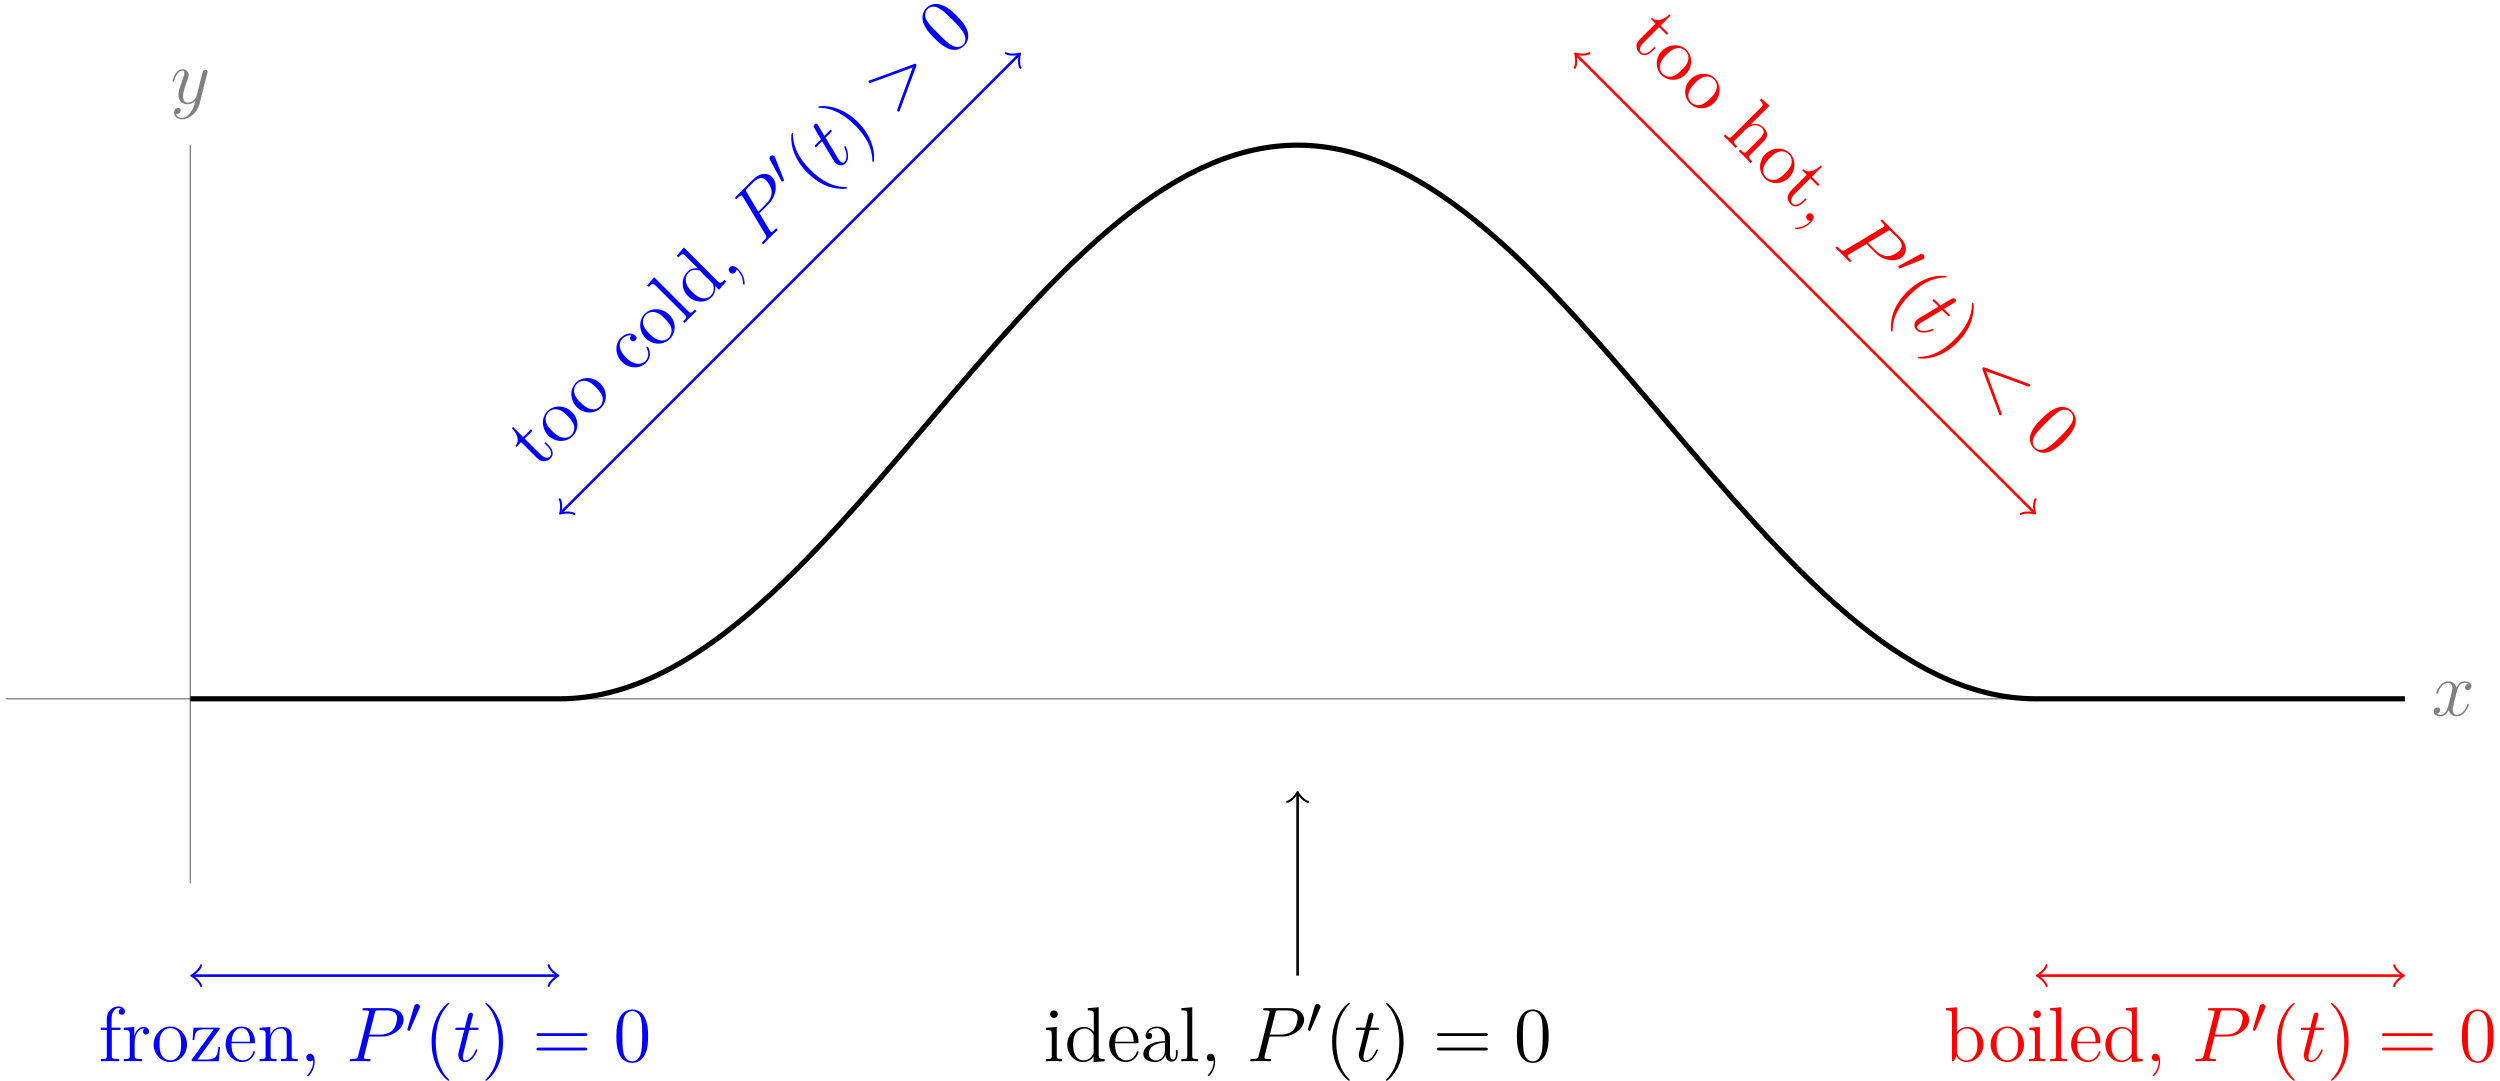 <?xml version="1.0" encoding="UTF-8"?>
<svg xmlns="http://www.w3.org/2000/svg" xmlns:xlink="http://www.w3.org/1999/xlink" width="384pt" height="166pt" viewBox="0 0 384 166" version="1.1">
<defs>
<g>
<symbol overflow="visible" id="glyph0-0">
<path style="stroke:none;" d=""/>
</symbol>
<symbol overflow="visible" id="glyph0-1">
<path style="stroke:none;" d="M 5.672 -4.875 C 5.281 -4.812 5.141 -4.516 5.141 -4.297 C 5.141 -4 5.359 -3.906 5.531 -3.906 C 5.891 -3.906 6.141 -4.219 6.141 -4.547 C 6.141 -5.047 5.562 -5.266 5.062 -5.266 C 4.344 -5.266 3.938 -4.547 3.828 -4.328 C 3.547 -5.219 2.812 -5.266 2.594 -5.266 C 1.375 -5.266 0.734 -3.703 0.734 -3.438 C 0.734 -3.391 0.781 -3.328 0.859 -3.328 C 0.953 -3.328 0.984 -3.406 1 -3.453 C 1.406 -4.781 2.219 -5.031 2.562 -5.031 C 3.094 -5.031 3.203 -4.531 3.203 -4.25 C 3.203 -3.984 3.125 -3.703 2.984 -3.125 L 2.578 -1.5 C 2.406 -0.781 2.062 -0.125 1.422 -0.125 C 1.359 -0.125 1.062 -0.125 0.812 -0.281 C 1.25 -0.359 1.344 -0.719 1.344 -0.859 C 1.344 -1.094 1.156 -1.25 0.938 -1.25 C 0.641 -1.25 0.328 -0.984 0.328 -0.609 C 0.328 -0.109 0.891 0.125 1.406 0.125 C 1.984 0.125 2.391 -0.328 2.641 -0.828 C 2.828 -0.125 3.438 0.125 3.875 0.125 C 5.094 0.125 5.734 -1.453 5.734 -1.703 C 5.734 -1.766 5.688 -1.812 5.625 -1.812 C 5.516 -1.812 5.5 -1.75 5.469 -1.656 C 5.141 -0.609 4.453 -0.125 3.906 -0.125 C 3.484 -0.125 3.266 -0.438 3.266 -0.922 C 3.266 -1.188 3.312 -1.375 3.5 -2.156 L 3.922 -3.797 C 4.094 -4.5 4.5 -5.031 5.062 -5.031 C 5.078 -5.031 5.422 -5.031 5.672 -4.875 Z M 5.672 -4.875 "/>
</symbol>
<symbol overflow="visible" id="glyph0-2">
<path style="stroke:none;" d="M 3.141 1.344 C 2.828 1.797 2.359 2.203 1.766 2.203 C 1.625 2.203 1.047 2.172 0.875 1.625 C 0.906 1.641 0.969 1.641 0.984 1.641 C 1.344 1.641 1.594 1.328 1.594 1.047 C 1.594 0.781 1.359 0.688 1.188 0.688 C 0.984 0.688 0.578 0.828 0.578 1.406 C 0.578 2.016 1.094 2.438 1.766 2.438 C 2.969 2.438 4.172 1.344 4.5 0.016 L 5.672 -4.656 C 5.688 -4.703 5.719 -4.781 5.719 -4.859 C 5.719 -5.031 5.562 -5.156 5.391 -5.156 C 5.281 -5.156 5.031 -5.109 4.938 -4.75 L 4.047 -1.234 C 4 -1.016 4 -0.984 3.891 -0.859 C 3.656 -0.531 3.266 -0.125 2.688 -0.125 C 2.016 -0.125 1.953 -0.781 1.953 -1.094 C 1.953 -1.781 2.281 -2.703 2.609 -3.562 C 2.734 -3.906 2.812 -4.078 2.812 -4.312 C 2.812 -4.812 2.453 -5.266 1.859 -5.266 C 0.766 -5.266 0.328 -3.531 0.328 -3.438 C 0.328 -3.391 0.375 -3.328 0.453 -3.328 C 0.562 -3.328 0.578 -3.375 0.625 -3.547 C 0.906 -4.547 1.359 -5.031 1.828 -5.031 C 1.938 -5.031 2.141 -5.031 2.141 -4.641 C 2.141 -4.328 2.016 -3.984 1.828 -3.531 C 1.25 -1.953 1.25 -1.562 1.25 -1.281 C 1.25 -0.141 2.062 0.125 2.656 0.125 C 3 0.125 3.438 0.016 3.844 -0.438 L 3.859 -0.422 C 3.688 0.281 3.562 0.75 3.141 1.344 Z M 3.141 1.344 "/>
</symbol>
<symbol overflow="visible" id="glyph0-3">
<path style="stroke:none;" d="M 3.531 -3.797 L 5.547 -3.797 C 7.203 -3.797 8.844 -5.016 8.844 -6.391 C 8.844 -7.312 8.062 -8.156 6.547 -8.156 L 2.859 -8.156 C 2.625 -8.156 2.516 -8.156 2.516 -7.938 C 2.516 -7.812 2.625 -7.812 2.812 -7.812 C 3.531 -7.812 3.531 -7.719 3.531 -7.594 C 3.531 -7.562 3.531 -7.5 3.484 -7.312 L 1.875 -0.891 C 1.766 -0.469 1.75 -0.344 0.906 -0.344 C 0.688 -0.344 0.562 -0.344 0.562 -0.125 C 0.562 0 0.672 0 0.734 0 C 0.969 0 1.203 -0.031 1.438 -0.031 L 2.828 -0.031 C 3.062 -0.031 3.312 0 3.531 0 C 3.641 0 3.766 0 3.766 -0.234 C 3.766 -0.344 3.656 -0.344 3.484 -0.344 C 2.766 -0.344 2.75 -0.438 2.75 -0.547 C 2.75 -0.609 2.766 -0.688 2.766 -0.75 Z M 4.406 -7.344 C 4.5 -7.797 4.547 -7.812 5.016 -7.812 L 6.203 -7.812 C 7.094 -7.812 7.844 -7.531 7.844 -6.641 C 7.844 -6.328 7.688 -5.312 7.141 -4.75 C 6.938 -4.547 6.359 -4.094 5.266 -4.094 L 3.578 -4.094 Z M 4.406 -7.344 "/>
</symbol>
<symbol overflow="visible" id="glyph0-4">
<path style="stroke:none;" d="M 2.406 -4.812 L 3.5 -4.812 C 3.734 -4.812 3.844 -4.812 3.844 -5.016 C 3.844 -5.156 3.781 -5.156 3.531 -5.156 L 2.484 -5.156 L 2.922 -6.891 C 2.969 -7.062 2.969 -7.094 2.969 -7.172 C 2.969 -7.359 2.828 -7.469 2.672 -7.469 C 2.562 -7.469 2.297 -7.438 2.203 -7.047 L 1.734 -5.156 L 0.609 -5.156 C 0.375 -5.156 0.266 -5.156 0.266 -4.922 C 0.266 -4.812 0.344 -4.812 0.578 -4.812 L 1.641 -4.812 L 0.844 -1.656 C 0.75 -1.234 0.719 -1.109 0.719 -0.953 C 0.719 -0.391 1.109 0.125 1.781 0.125 C 2.984 0.125 3.641 -1.625 3.641 -1.703 C 3.641 -1.781 3.578 -1.812 3.516 -1.812 C 3.484 -1.812 3.438 -1.812 3.422 -1.766 C 3.406 -1.75 3.391 -1.75 3.312 -1.547 C 3.062 -0.953 2.516 -0.125 1.812 -0.125 C 1.453 -0.125 1.438 -0.422 1.438 -0.688 C 1.438 -0.688 1.438 -0.922 1.469 -1.062 Z M 2.406 -4.812 "/>
</symbol>
<symbol overflow="visible" id="glyph1-0">
<path style="stroke:none;" d=""/>
</symbol>
<symbol overflow="visible" id="glyph1-1">
<path style="stroke:none;" d="M 4.094 -7.625 C 4.094 -8.062 3.656 -8.422 3.078 -8.422 C 2.25 -8.422 1.297 -7.766 1.297 -6.547 L 1.297 -5.156 L 0.375 -5.156 L 0.375 -4.812 L 1.297 -4.812 L 1.297 -0.891 C 1.297 -0.344 1.172 -0.344 0.391 -0.344 L 0.391 0 C 0.734 -0.031 1.391 -0.031 1.75 -0.031 C 2.062 -0.031 2.922 -0.031 3.188 0 L 3.188 -0.344 L 2.953 -0.344 C 2.078 -0.344 2.062 -0.484 2.062 -0.906 L 2.062 -4.812 L 3.406 -4.812 L 3.406 -5.156 L 2.031 -5.156 L 2.031 -6.547 C 2.031 -7.625 2.578 -8.172 3.078 -8.172 C 3.172 -8.172 3.344 -8.156 3.484 -8.078 C 3.438 -8.062 3.141 -7.953 3.141 -7.609 C 3.141 -7.344 3.328 -7.141 3.609 -7.141 C 3.891 -7.141 4.094 -7.344 4.094 -7.625 Z M 4.094 -7.625 "/>
</symbol>
<symbol overflow="visible" id="glyph1-2">
<path style="stroke:none;" d="M 4.219 -4.578 C 4.219 -4.938 3.891 -5.266 3.375 -5.266 C 2.359 -5.266 2.016 -4.172 1.953 -3.938 L 1.938 -3.938 L 1.938 -5.266 L 0.328 -5.141 L 0.328 -4.797 C 1.141 -4.797 1.25 -4.703 1.25 -4.125 L 1.25 -0.891 C 1.25 -0.344 1.109 -0.344 0.328 -0.344 L 0.328 0 C 0.672 -0.031 1.328 -0.031 1.688 -0.031 C 2.016 -0.031 2.859 -0.031 3.125 0 L 3.125 -0.344 L 2.891 -0.344 C 2.016 -0.344 2 -0.484 2 -0.906 L 2 -2.781 C 2 -3.938 2.469 -5.031 3.391 -5.031 C 3.484 -5.031 3.516 -5.031 3.562 -5.016 C 3.469 -4.969 3.281 -4.906 3.281 -4.578 C 3.281 -4.234 3.547 -4.094 3.734 -4.094 C 3.984 -4.094 4.219 -4.25 4.219 -4.578 Z M 4.219 -4.578 "/>
</symbol>
<symbol overflow="visible" id="glyph1-3">
<path style="stroke:none;" d="M 5.484 -2.562 C 5.484 -4.094 4.312 -5.328 2.922 -5.328 C 1.5 -5.328 0.359 -4.062 0.359 -2.562 C 0.359 -1.031 1.547 0.125 2.922 0.125 C 4.328 0.125 5.484 -1.047 5.484 -2.562 Z M 4.578 -2.672 C 4.578 -2.25 4.578 -1.5 4.266 -0.938 C 3.938 -0.375 3.375 -0.141 2.922 -0.141 C 2.484 -0.141 1.953 -0.328 1.609 -0.922 C 1.281 -1.453 1.266 -2.156 1.266 -2.672 C 1.266 -3.125 1.266 -3.844 1.641 -4.391 C 1.969 -4.906 2.5 -5.094 2.922 -5.094 C 3.375 -5.094 3.891 -4.875 4.203 -4.406 C 4.578 -3.859 4.578 -3.109 4.578 -2.672 Z M 4.578 -2.672 "/>
</symbol>
<symbol overflow="visible" id="glyph1-4">
<path style="stroke:none;" d="M 4.703 -2.203 L 4.438 -2.203 C 4.328 -0.844 4.125 -0.266 2.703 -0.266 L 1.25 -0.266 L 4.547 -4.812 C 4.656 -4.953 4.656 -4.969 4.656 -5.016 C 4.656 -5.156 4.578 -5.156 4.375 -5.156 L 0.625 -5.156 L 0.484 -3.25 L 0.75 -3.25 C 0.828 -4.469 1.047 -4.906 2.359 -4.906 L 3.734 -4.906 L 0.328 -0.219 C 0.328 0 0.344 0 0.609 0 L 4.5 0 Z M 4.703 -2.203 "/>
</symbol>
<symbol overflow="visible" id="glyph1-5">
<path style="stroke:none;" d="M 4.859 -1.422 C 4.859 -1.5 4.812 -1.547 4.734 -1.547 C 4.641 -1.547 4.609 -1.484 4.594 -1.422 C 4.281 -0.422 3.484 -0.141 2.969 -0.141 C 2.469 -0.141 1.266 -0.484 1.266 -2.547 L 1.266 -2.766 L 4.578 -2.766 C 4.844 -2.766 4.859 -2.766 4.859 -3 C 4.859 -4.203 4.219 -5.328 2.766 -5.328 C 1.406 -5.328 0.359 -4.094 0.359 -2.625 C 0.359 -1.047 1.578 0.125 2.906 0.125 C 4.328 0.125 4.859 -1.172 4.859 -1.422 Z M 4.125 -3 L 1.281 -3 C 1.375 -4.875 2.422 -5.094 2.766 -5.094 C 4.047 -5.094 4.109 -3.406 4.125 -3 Z M 4.125 -3 "/>
</symbol>
<symbol overflow="visible" id="glyph1-6">
<path style="stroke:none;" d="M 6.234 0 L 6.234 -0.344 C 5.625 -0.344 5.328 -0.344 5.312 -0.703 L 5.312 -2.906 C 5.312 -4.016 5.312 -4.344 5.047 -4.734 C 4.703 -5.203 4.141 -5.266 3.734 -5.266 C 2.562 -5.266 2.109 -4.281 2.016 -4.047 L 2.016 -5.266 L 0.375 -5.141 L 0.375 -4.797 C 1.188 -4.797 1.297 -4.703 1.297 -4.125 L 1.297 -0.891 C 1.297 -0.344 1.156 -0.344 0.375 -0.344 L 0.375 0 C 0.688 -0.031 1.344 -0.031 1.672 -0.031 C 2.016 -0.031 2.672 -0.031 2.969 0 L 2.969 -0.344 C 2.219 -0.344 2.062 -0.344 2.062 -0.891 L 2.062 -3.109 C 2.062 -4.359 2.891 -5.031 3.641 -5.031 C 4.375 -5.031 4.547 -4.422 4.547 -3.688 L 4.547 -0.891 C 4.547 -0.344 4.406 -0.344 3.641 -0.344 L 3.641 0 C 3.938 -0.031 4.594 -0.031 4.922 -0.031 C 5.266 -0.031 5.922 -0.031 6.234 0 Z M 6.234 0 "/>
</symbol>
<symbol overflow="visible" id="glyph1-7">
<path style="stroke:none;" d="M 2.328 0.047 C 2.328 -0.688 2.078 -1.156 1.609 -1.156 C 1.266 -1.156 1.047 -0.891 1.047 -0.578 C 1.047 -0.266 1.266 0 1.625 0 C 1.812 0 1.938 -0.078 2.016 -0.141 C 2.047 -0.172 2.062 -0.172 2.062 -0.172 C 2.062 -0.172 2.094 -0.016 2.094 0.047 C 2.094 0.812 1.781 1.531 1.25 2.078 C 1.203 2.109 1.188 2.141 1.188 2.188 C 1.188 2.25 1.25 2.312 1.312 2.312 C 1.422 2.312 2.328 1.422 2.328 0.047 Z M 2.328 0.047 "/>
</symbol>
<symbol overflow="visible" id="glyph1-8">
<path style="stroke:none;" d="M 6.078 -2.578 C 6.078 -4.094 4.953 -5.266 3.625 -5.266 C 2.969 -5.266 2.406 -4.969 2 -4.469 L 2 -8.297 L 0.328 -8.156 L 0.328 -7.812 C 1.141 -7.812 1.25 -7.734 1.25 -7.141 L 1.25 0 L 1.5 0 L 1.938 -0.781 C 2.219 -0.328 2.719 0.125 3.484 0.125 C 4.859 0.125 6.078 -1.047 6.078 -2.578 Z M 5.156 -2.594 C 5.156 -1.797 5.047 -1.297 4.75 -0.859 C 4.516 -0.484 4.047 -0.125 3.438 -0.125 C 2.797 -0.125 2.375 -0.531 2.172 -0.859 C 2.016 -1.109 2.016 -1.156 2.016 -1.359 L 2.016 -3.828 C 2.016 -4.047 2.016 -4.062 2.156 -4.25 C 2.438 -4.688 2.969 -5.031 3.547 -5.031 C 3.906 -5.031 5.156 -4.891 5.156 -2.594 Z M 5.156 -2.594 "/>
</symbol>
<symbol overflow="visible" id="glyph1-9">
<path style="stroke:none;" d="M 2.875 0 L 2.875 -0.344 C 2.109 -0.344 2.062 -0.406 2.062 -0.875 L 2.062 -5.266 L 0.438 -5.141 L 0.438 -4.797 C 1.188 -4.797 1.297 -4.719 1.297 -4.141 L 1.297 -0.891 C 1.297 -0.344 1.172 -0.344 0.391 -0.344 L 0.391 0 C 0.734 -0.031 1.297 -0.031 1.656 -0.031 C 1.781 -0.031 2.469 -0.031 2.875 0 Z M 2.219 -7.219 C 2.219 -7.578 1.922 -7.812 1.641 -7.812 C 1.297 -7.812 1.047 -7.547 1.047 -7.219 C 1.047 -6.906 1.312 -6.641 1.625 -6.641 C 1.984 -6.641 2.219 -6.938 2.219 -7.219 Z M 2.219 -7.219 "/>
</symbol>
<symbol overflow="visible" id="glyph1-10">
<path style="stroke:none;" d="M 2.969 0 L 2.969 -0.344 C 2.203 -0.344 2.062 -0.344 2.062 -0.891 L 2.062 -8.297 L 0.391 -8.156 L 0.391 -7.812 C 1.203 -7.812 1.297 -7.734 1.297 -7.141 L 1.297 -0.891 C 1.297 -0.344 1.172 -0.344 0.391 -0.344 L 0.391 0 C 0.734 -0.031 1.312 -0.031 1.672 -0.031 C 2.031 -0.031 2.625 -0.031 2.969 0 Z M 2.969 0 "/>
</symbol>
<symbol overflow="visible" id="glyph1-11">
<path style="stroke:none;" d="M 6.156 0 L 6.156 -0.344 C 5.344 -0.344 5.25 -0.438 5.25 -1.016 L 5.25 -8.297 L 3.578 -8.156 L 3.578 -7.812 C 4.406 -7.812 4.5 -7.734 4.5 -7.141 L 4.5 -4.5 C 4.25 -4.859 3.734 -5.266 3 -5.266 C 1.609 -5.266 0.422 -4.094 0.422 -2.562 C 0.422 -1.047 1.547 0.125 2.875 0.125 C 3.781 0.125 4.297 -0.484 4.469 -0.703 L 4.469 0.125 Z M 4.469 -1.406 C 4.469 -1.188 4.469 -1.141 4.297 -0.891 C 4.016 -0.469 3.531 -0.125 2.922 -0.125 C 2.625 -0.125 1.328 -0.234 1.328 -2.562 C 1.328 -3.422 1.469 -3.891 1.734 -4.297 C 1.969 -4.656 2.453 -5.031 3.047 -5.031 C 3.797 -5.031 4.203 -4.5 4.328 -4.297 C 4.469 -4.094 4.469 -4.078 4.469 -3.859 Z M 4.469 -1.406 "/>
</symbol>
<symbol overflow="visible" id="glyph1-12">
<path style="stroke:none;" d="M 5.672 -1.062 L 5.672 -1.734 L 5.406 -1.734 L 5.406 -1.062 C 5.406 -0.375 5.109 -0.281 4.953 -0.281 C 4.5 -0.281 4.5 -0.922 4.5 -1.094 L 4.5 -3.188 C 4.5 -3.844 4.5 -4.312 3.969 -4.781 C 3.547 -5.156 3.016 -5.328 2.484 -5.328 C 1.5 -5.328 0.75 -4.688 0.75 -3.906 C 0.75 -3.562 0.984 -3.391 1.25 -3.391 C 1.547 -3.391 1.75 -3.594 1.75 -3.891 C 1.75 -4.375 1.312 -4.375 1.141 -4.375 C 1.406 -4.875 1.984 -5.094 2.469 -5.094 C 3.016 -5.094 3.719 -4.641 3.719 -3.562 L 3.719 -3.078 C 1.312 -3.047 0.406 -2.047 0.406 -1.125 C 0.406 -0.172 1.5 0.125 2.234 0.125 C 3.031 0.125 3.562 -0.359 3.797 -0.938 C 3.844 -0.375 4.203 0.062 4.719 0.062 C 4.969 0.062 5.672 -0.109 5.672 -1.062 Z M 3.719 -1.688 C 3.719 -0.516 2.844 -0.125 2.328 -0.125 C 1.75 -0.125 1.25 -0.547 1.25 -1.125 C 1.25 -2.703 3.281 -2.844 3.719 -2.875 Z M 3.719 -1.688 "/>
</symbol>
<symbol overflow="visible" id="glyph2-0">
<path style="stroke:none;" d=""/>
</symbol>
<symbol overflow="visible" id="glyph2-1">
<path style="stroke:none;" d="M 2.109 -3.781 C 2.156 -3.875 2.188 -3.938 2.188 -4.016 C 2.188 -4.281 1.938 -4.453 1.719 -4.453 C 1.406 -4.453 1.312 -4.172 1.281 -4.062 L 0.266 -0.625 C 0.234 -0.531 0.234 -0.516 0.234 -0.5 C 0.234 -0.438 0.281 -0.422 0.359 -0.391 C 0.516 -0.328 0.531 -0.328 0.547 -0.328 C 0.562 -0.328 0.609 -0.328 0.672 -0.469 Z M 2.109 -3.781 "/>
</symbol>
<symbol overflow="visible" id="glyph3-0">
<path style="stroke:none;" d=""/>
</symbol>
<symbol overflow="visible" id="glyph3-1">
<path style="stroke:none;" d="M 3.891 2.906 C 3.891 2.875 3.891 2.844 3.688 2.641 C 2.484 1.438 1.812 -0.531 1.812 -2.969 C 1.812 -5.297 2.375 -7.297 3.766 -8.703 C 3.891 -8.812 3.891 -8.828 3.891 -8.875 C 3.891 -8.938 3.828 -8.969 3.781 -8.969 C 3.625 -8.969 2.641 -8.109 2.062 -6.938 C 1.453 -5.719 1.172 -4.453 1.172 -2.969 C 1.172 -1.906 1.344 -0.484 1.953 0.781 C 2.672 2.219 3.641 3 3.781 3 C 3.828 3 3.891 2.969 3.891 2.906 Z M 3.891 2.906 "/>
</symbol>
<symbol overflow="visible" id="glyph3-2">
<path style="stroke:none;" d="M 3.375 -2.969 C 3.375 -3.891 3.25 -5.359 2.578 -6.75 C 1.875 -8.188 0.891 -8.969 0.766 -8.969 C 0.719 -8.969 0.656 -8.938 0.656 -8.875 C 0.656 -8.828 0.656 -8.812 0.859 -8.609 C 2.062 -7.406 2.719 -5.422 2.719 -2.984 C 2.719 -0.672 2.156 1.328 0.781 2.734 C 0.656 2.844 0.656 2.875 0.656 2.906 C 0.656 2.969 0.719 3 0.766 3 C 0.922 3 1.906 2.141 2.484 0.969 C 3.094 -0.25 3.375 -1.547 3.375 -2.969 Z M 3.375 -2.969 "/>
</symbol>
<symbol overflow="visible" id="glyph3-3">
<path style="stroke:none;" d="M 8.062 -3.875 C 8.234 -3.875 8.453 -3.875 8.453 -4.094 C 8.453 -4.312 8.25 -4.312 8.062 -4.312 L 1.031 -4.312 C 0.859 -4.312 0.641 -4.312 0.641 -4.094 C 0.641 -3.875 0.844 -3.875 1.031 -3.875 Z M 8.062 -1.656 C 8.234 -1.656 8.453 -1.656 8.453 -1.859 C 8.453 -2.094 8.25 -2.094 8.062 -2.094 L 1.031 -2.094 C 0.859 -2.094 0.641 -2.094 0.641 -1.875 C 0.641 -1.656 0.844 -1.656 1.031 -1.656 Z M 8.062 -1.656 "/>
</symbol>
<symbol overflow="visible" id="glyph3-4">
<path style="stroke:none;" d="M 5.359 -3.828 C 5.359 -4.812 5.297 -5.781 4.859 -6.688 C 4.375 -7.688 3.516 -7.953 2.922 -7.953 C 2.234 -7.953 1.391 -7.609 0.938 -6.609 C 0.609 -5.859 0.484 -5.109 0.484 -3.828 C 0.484 -2.672 0.578 -1.797 1 -0.938 C 1.469 -0.031 2.297 0.25 2.922 0.25 C 3.953 0.25 4.547 -0.375 4.906 -1.062 C 5.328 -1.953 5.359 -3.125 5.359 -3.828 Z M 2.922 0.016 C 2.531 0.016 1.75 -0.203 1.531 -1.5 C 1.406 -2.219 1.406 -3.125 1.406 -3.969 C 1.406 -4.953 1.406 -5.828 1.594 -6.531 C 1.797 -7.344 2.406 -7.703 2.922 -7.703 C 3.375 -7.703 4.062 -7.438 4.297 -6.406 C 4.453 -5.719 4.453 -4.781 4.453 -3.969 C 4.453 -3.172 4.453 -2.266 4.312 -1.531 C 4.094 -0.219 3.328 0.016 2.922 0.016 Z M 2.922 0.016 "/>
</symbol>
<symbol overflow="visible" id="glyph4-0">
<path style="stroke:none;" d=""/>
</symbol>
<symbol overflow="visible" id="glyph4-1">
<path style="stroke:none;" d="M 1.703 -3.797 L 1.219 -4.281 L 1.047 -4.109 L 1.516 -3.641 C 2.125 -3.031 2.219 -2.406 1.906 -2.094 C 1.328 -1.516 0.531 -2.312 0.391 -2.453 L -1.984 -4.828 L -0.797 -6.016 L -1.031 -6.25 L -2.219 -5.062 L -3.766 -6.609 L -3.953 -6.422 C -3.188 -5.625 -2.672 -4.516 -3.406 -3.719 L -3.25 -3.562 L -2.531 -4.281 L -0.172 -1.922 C 0.766 -0.984 1.578 -1.391 2.031 -1.844 C 2.562 -2.375 2.312 -3.188 1.703 -3.797 Z M 1.703 -3.797 "/>
</symbol>
<symbol overflow="visible" id="glyph4-2">
<path style="stroke:none;" d="M 2.062 -5.688 C 0.984 -6.766 -0.719 -6.812 -1.703 -5.828 C -2.703 -4.828 -2.625 -3.125 -1.562 -2.062 C -0.484 -0.984 1.188 -1 2.156 -1.969 C 3.156 -2.969 3.141 -4.609 2.062 -5.688 Z M 1.344 -5.125 C 1.641 -4.828 2.172 -4.297 2.359 -3.672 C 2.516 -3.047 2.297 -2.484 1.969 -2.156 C 1.656 -1.844 1.141 -1.609 0.484 -1.797 C -0.125 -1.938 -0.641 -2.422 -1 -2.781 C -1.312 -3.094 -1.828 -3.609 -1.953 -4.266 C -2.078 -4.859 -1.844 -5.375 -1.547 -5.672 C -1.219 -6 -0.703 -6.203 -0.141 -6.078 C 0.5 -5.969 1.031 -5.438 1.344 -5.125 Z M 1.344 -5.125 "/>
</symbol>
<symbol overflow="visible" id="glyph4-3">
<path style="stroke:none;" d="M 2.438 -4.438 C 2.359 -4.516 2.297 -4.453 2.266 -4.422 C 2.188 -4.344 2.203 -4.328 2.281 -4.188 C 2.688 -3.406 2.5 -2.688 2.047 -2.234 C 1.531 -1.719 0.391 -1.484 -0.891 -2.766 C -2.297 -4.172 -1.922 -5.234 -1.5 -5.656 C -1.188 -5.969 -0.594 -6.312 -0.062 -6.188 C -0.156 -6.094 -0.484 -5.766 -0.141 -5.422 C 0.062 -5.219 0.344 -5.219 0.562 -5.438 C 0.75 -5.625 0.797 -5.891 0.547 -6.141 C -0.016 -6.703 -1.016 -6.516 -1.703 -5.828 C -2.688 -4.844 -2.594 -3.188 -1.531 -2.125 C -0.438 -1.031 1.203 -1.016 2.156 -1.969 C 3.281 -3.094 2.516 -4.359 2.438 -4.438 Z M 2.438 -4.438 "/>
</symbol>
<symbol overflow="visible" id="glyph4-4">
<path style="stroke:none;" d="M 2.094 -2.094 L 1.844 -2.344 C 1.312 -1.812 1.203 -1.703 0.828 -2.078 L -4.406 -7.312 L -5.484 -6.047 L -5.25 -5.812 C -4.688 -6.375 -4.547 -6.391 -4.125 -5.969 L 0.297 -1.547 C 0.672 -1.172 0.578 -1.078 0.031 -0.531 L 0.281 -0.281 C 0.5 -0.531 0.906 -0.938 1.172 -1.203 C 1.422 -1.453 1.844 -1.875 2.094 -2.094 Z M 2.094 -2.094 "/>
</symbol>
<symbol overflow="visible" id="glyph4-5">
<path style="stroke:none;" d="M 4.359 -4.359 L 4.109 -4.609 C 3.531 -4.031 3.406 -4.031 3 -4.438 L -2.141 -9.578 L -3.234 -8.297 L -3 -8.062 C -2.422 -8.641 -2.281 -8.656 -1.859 -8.234 L 0 -6.375 C -0.438 -6.438 -1.078 -6.359 -1.594 -5.844 C -2.578 -4.859 -2.594 -3.188 -1.516 -2.109 C -0.438 -1.031 1.188 -1 2.125 -1.938 C 2.766 -2.578 2.688 -3.375 2.656 -3.656 L 3.25 -3.062 Z M 2.156 -4.156 C 2.312 -4 2.344 -3.969 2.406 -3.656 C 2.516 -3.172 2.406 -2.594 1.969 -2.156 C 1.766 -1.953 0.766 -1.109 -0.875 -2.75 C -1.484 -3.359 -1.719 -3.781 -1.812 -4.25 C -1.906 -4.688 -1.828 -5.297 -1.406 -5.719 C -0.875 -6.25 -0.219 -6.156 0.031 -6.094 C 0.266 -6.047 0.266 -6.047 0.422 -5.891 Z M 2.156 -4.156 "/>
</symbol>
<symbol overflow="visible" id="glyph4-6">
<path style="stroke:none;" d="M 1.672 -1.609 C 1.156 -2.125 0.656 -2.281 0.328 -1.953 C 0.078 -1.703 0.109 -1.359 0.328 -1.141 C 0.547 -0.922 0.891 -0.891 1.156 -1.156 C 1.281 -1.281 1.312 -1.438 1.328 -1.516 C 1.328 -1.578 1.328 -1.578 1.328 -1.578 C 1.328 -1.578 1.469 -1.5 1.516 -1.453 C 2.062 -0.906 2.344 -0.188 2.359 0.578 C 2.328 0.641 2.359 0.672 2.391 0.703 C 2.438 0.75 2.531 0.75 2.562 0.719 C 2.641 0.641 2.641 -0.641 1.672 -1.609 Z M 1.672 -1.609 "/>
</symbol>
<symbol overflow="visible" id="glyph5-0">
<path style="stroke:none;" d=""/>
</symbol>
<symbol overflow="visible" id="glyph5-1">
<path style="stroke:none;" d="M -0.188 -5.188 L 1.234 -6.609 C 2.406 -7.781 2.703 -9.797 1.734 -10.766 C 1.078 -11.422 -0.062 -11.469 -1.141 -10.391 L -3.75 -7.781 C -3.906 -7.625 -3.984 -7.547 -3.828 -7.391 C -3.75 -7.312 -3.672 -7.391 -3.547 -7.516 C -3.031 -8.031 -2.953 -7.953 -2.875 -7.875 C -2.844 -7.844 -2.797 -7.797 -2.703 -7.641 L 0.703 -1.953 C 0.922 -1.578 0.984 -1.484 0.391 -0.891 C 0.234 -0.734 0.141 -0.641 0.297 -0.484 C 0.391 -0.391 0.469 -0.469 0.516 -0.516 C 0.688 -0.688 0.828 -0.859 1 -1.031 L 1.984 -2.016 C 2.156 -2.188 2.344 -2.344 2.5 -2.5 C 2.578 -2.578 2.656 -2.656 2.484 -2.828 C 2.406 -2.906 2.328 -2.828 2.219 -2.719 C 1.703 -2.203 1.625 -2.25 1.547 -2.328 C 1.5 -2.375 1.469 -2.438 1.422 -2.484 Z M -2.078 -8.297 C -2.328 -8.703 -2.312 -8.75 -1.984 -9.078 L -1.141 -9.922 C -0.516 -10.547 0.219 -10.875 0.844 -10.25 C 1.078 -10.016 1.688 -9.188 1.688 -8.406 C 1.688 -8.125 1.609 -7.391 0.828 -6.609 L -0.359 -5.422 Z M -2.078 -8.297 "/>
</symbol>
<symbol overflow="visible" id="glyph5-2">
<path style="stroke:none;" d="M -1.703 -5.109 L -0.938 -5.875 C -0.766 -6.047 -0.688 -6.125 -0.828 -6.266 C -0.922 -6.359 -0.969 -6.312 -1.141 -6.141 L -1.891 -5.391 L -2.812 -6.938 C -2.906 -7.094 -2.922 -7.109 -2.984 -7.172 C -3.109 -7.297 -3.281 -7.281 -3.391 -7.172 C -3.469 -7.094 -3.641 -6.891 -3.422 -6.547 L -2.422 -4.859 L -3.203 -4.078 C -3.375 -3.906 -3.453 -3.828 -3.297 -3.672 C -3.219 -3.594 -3.156 -3.656 -3 -3.812 L -2.25 -4.562 L -0.578 -1.766 C -0.344 -1.406 -0.266 -1.297 -0.156 -1.188 C 0.234 -0.797 0.875 -0.688 1.359 -1.172 C 2.203 -2.016 1.422 -3.734 1.375 -3.781 C 1.312 -3.844 1.25 -3.812 1.203 -3.766 C 1.188 -3.75 1.156 -3.719 1.172 -3.672 C 1.172 -3.641 1.156 -3.625 1.25 -3.438 C 1.5 -2.844 1.688 -1.875 1.188 -1.375 C 0.938 -1.125 0.719 -1.312 0.531 -1.5 C 0.531 -1.5 0.359 -1.672 0.281 -1.781 Z M -1.703 -5.109 "/>
</symbol>
<symbol overflow="visible" id="glyph5-3">
<path style="stroke:none;" d="M 3.641 -7.484 C 3.734 -7.734 3.672 -7.797 3.625 -7.844 C 3.562 -7.906 3.5 -7.938 3.281 -7.844 L -3.391 -5.391 C -3.547 -5.328 -3.578 -5.328 -3.609 -5.297 C -3.703 -5.203 -3.672 -5.078 -3.594 -5 C -3.5 -4.906 -3.406 -4.938 -3.25 -5 L 3.109 -7.328 L 0.766 -0.953 C 0.688 -0.719 0.734 -0.672 0.797 -0.609 C 0.859 -0.547 0.984 -0.516 1.078 -0.609 C 1.109 -0.641 1.125 -0.656 1.172 -0.828 Z M 3.641 -7.484 "/>
</symbol>
<symbol overflow="visible" id="glyph6-0">
<path style="stroke:none;" d=""/>
</symbol>
<symbol overflow="visible" id="glyph6-1">
<path style="stroke:none;" d="M -1.188 -4.156 C -1.203 -4.266 -1.234 -4.328 -1.297 -4.391 C -1.484 -4.578 -1.781 -4.531 -1.938 -4.375 C -2.156 -4.156 -2.031 -3.875 -1.969 -3.781 L -0.25 -0.625 C -0.203 -0.547 -0.188 -0.531 -0.188 -0.531 C -0.141 -0.484 -0.094 -0.5 -0.031 -0.531 C 0.125 -0.594 0.141 -0.609 0.156 -0.625 C 0.156 -0.625 0.203 -0.672 0.141 -0.797 Z M -1.188 -4.156 "/>
</symbol>
<symbol overflow="visible" id="glyph7-0">
<path style="stroke:none;" d=""/>
</symbol>
<symbol overflow="visible" id="glyph7-1">
<path style="stroke:none;" d="M 4.812 -0.688 C 4.781 -0.719 4.766 -0.734 4.469 -0.75 C 2.766 -0.734 0.906 -1.656 -0.812 -3.375 C -2.469 -5.031 -3.484 -6.828 -3.5 -8.812 C -3.484 -8.984 -3.5 -9 -3.531 -9.031 C -3.562 -9.062 -3.641 -9.047 -3.672 -9.016 C -3.781 -8.906 -3.875 -7.594 -3.453 -6.359 C -3.016 -5.078 -2.328 -3.984 -1.266 -2.922 C -0.516 -2.172 0.609 -1.297 1.922 -0.828 C 3.453 -0.328 4.703 -0.453 4.797 -0.547 C 4.828 -0.578 4.844 -0.656 4.812 -0.688 Z M 4.812 -0.688 "/>
</symbol>
<symbol overflow="visible" id="glyph7-2">
<path style="stroke:none;" d="M 0.297 -4.484 C -0.359 -5.141 -1.5 -6.094 -2.938 -6.594 C -4.469 -7.125 -5.719 -6.969 -5.797 -6.891 C -5.828 -6.859 -5.844 -6.781 -5.812 -6.75 C -5.781 -6.719 -5.766 -6.703 -5.484 -6.703 C -3.781 -6.688 -1.906 -5.75 -0.188 -4.031 C 1.453 -2.391 2.469 -0.594 2.484 1.391 C 2.484 1.547 2.5 1.562 2.531 1.594 C 2.562 1.625 2.641 1.609 2.672 1.578 C 2.781 1.469 2.859 0.172 2.438 -1.062 C 2.016 -2.359 1.297 -3.484 0.297 -4.484 Z M 0.297 -4.484 "/>
</symbol>
<symbol overflow="visible" id="glyph7-3">
<path style="stroke:none;" d="M 1.094 -6.5 C 0.391 -7.203 -0.344 -7.844 -1.297 -8.172 C -2.344 -8.531 -3.141 -8.109 -3.562 -7.688 C -4.047 -7.203 -4.391 -6.359 -4.016 -5.328 C -3.703 -4.578 -3.266 -3.953 -2.359 -3.047 C -1.547 -2.234 -0.859 -1.672 0.047 -1.359 C 1.016 -1.047 1.797 -1.453 2.234 -1.891 C 2.969 -2.625 2.953 -3.484 2.719 -4.219 C 2.391 -5.141 1.594 -6 1.094 -6.5 Z M 2.078 -2.047 C 1.812 -1.781 1.094 -1.375 0.016 -2.141 C -0.562 -2.562 -1.203 -3.203 -1.812 -3.812 C -2.5 -4.5 -3.125 -5.125 -3.5 -5.75 C -3.922 -6.453 -3.75 -7.156 -3.391 -7.516 C -3.062 -7.844 -2.391 -8.141 -1.5 -7.562 C -0.891 -7.203 -0.219 -6.531 0.344 -5.969 C 0.906 -5.406 1.547 -4.766 1.969 -4.125 C 2.734 -3.047 2.375 -2.344 2.078 -2.047 Z M 2.078 -2.047 "/>
</symbol>
<symbol overflow="visible" id="glyph8-0">
<path style="stroke:none;" d=""/>
</symbol>
<symbol overflow="visible" id="glyph8-1">
<path style="stroke:none;" d="M 3.797 1.703 L 4.281 1.219 L 4.109 1.047 L 3.641 1.516 C 3.031 2.125 2.406 2.219 2.094 1.906 C 1.516 1.328 2.312 0.531 2.453 0.391 L 4.828 -1.984 L 6.016 -0.797 L 6.25 -1.031 L 5.062 -2.219 L 6.609 -3.766 L 6.422 -3.953 C 5.625 -3.188 4.516 -2.672 3.719 -3.406 L 3.562 -3.25 L 4.281 -2.531 L 1.922 -0.172 C 0.984 0.766 1.391 1.578 1.844 2.031 C 2.375 2.562 3.188 2.312 3.797 1.703 Z M 3.797 1.703 "/>
</symbol>
<symbol overflow="visible" id="glyph8-2">
<path style="stroke:none;" d="M 5.688 2.062 C 6.766 0.984 6.812 -0.719 5.828 -1.703 C 4.828 -2.703 3.125 -2.625 2.062 -1.562 C 0.984 -0.484 1 1.188 1.969 2.156 C 2.969 3.156 4.609 3.141 5.688 2.062 Z M 5.125 1.344 C 4.828 1.641 4.297 2.172 3.672 2.359 C 3.047 2.516 2.484 2.297 2.156 1.969 C 1.844 1.656 1.609 1.141 1.797 0.484 C 1.938 -0.125 2.422 -0.641 2.781 -1 C 3.094 -1.312 3.609 -1.828 4.266 -1.953 C 4.859 -2.078 5.375 -1.844 5.672 -1.547 C 6 -1.219 6.203 -0.703 6.078 -0.141 C 5.969 0.5 5.438 1.031 5.125 1.344 Z M 5.125 1.344 "/>
</symbol>
<symbol overflow="visible" id="glyph8-3">
<path style="stroke:none;" d="M 4.406 4.406 L 4.656 4.156 C 4.234 3.734 4.016 3.516 4.25 3.25 L 5.812 1.688 C 6.594 0.906 6.828 0.672 6.906 0.219 C 7 -0.344 6.641 -0.797 6.359 -1.078 C 5.625 -1.812 4.75 -1.625 4.375 -1.469 L 7.312 -4.406 L 6.031 -5.5 L 5.797 -5.266 C 6.375 -4.688 6.391 -4.547 5.969 -4.125 L 1.547 0.297 C 1.172 0.672 1.062 0.562 0.516 0.016 L 0.266 0.266 C 0.5 0.469 0.969 0.938 1.203 1.172 C 1.438 1.406 1.906 1.875 2.094 2.094 L 2.344 1.844 C 1.812 1.312 1.703 1.203 2.078 0.828 L 3.656 -0.75 C 4.531 -1.625 5.609 -1.516 6.141 -0.984 C 6.656 -0.469 6.344 0.094 5.828 0.609 L 3.844 2.594 C 3.469 2.969 3.359 2.859 2.828 2.328 L 2.578 2.578 C 2.797 2.766 3.266 3.234 3.5 3.469 C 3.734 3.703 4.203 4.172 4.406 4.406 Z M 4.406 4.406 "/>
</symbol>
<symbol overflow="visible" id="glyph8-4">
<path style="stroke:none;" d="M 1.609 1.672 C 2.125 1.156 2.281 0.656 1.953 0.328 C 1.703 0.078 1.359 0.109 1.141 0.328 C 0.922 0.547 0.891 0.891 1.156 1.156 C 1.281 1.281 1.438 1.312 1.516 1.328 C 1.578 1.328 1.578 1.328 1.578 1.328 C 1.578 1.328 1.5 1.469 1.453 1.516 C 0.906 2.062 0.188 2.344 -0.578 2.359 C -0.641 2.328 -0.672 2.359 -0.703 2.391 C -0.75 2.438 -0.75 2.531 -0.719 2.562 C -0.641 2.641 0.641 2.641 1.609 1.672 Z M 1.609 1.672 "/>
</symbol>
<symbol overflow="visible" id="glyph9-0">
<path style="stroke:none;" d=""/>
</symbol>
<symbol overflow="visible" id="glyph9-1">
<path style="stroke:none;" d="M 5.188 -0.188 L 6.609 1.234 C 7.781 2.406 9.797 2.703 10.766 1.734 C 11.422 1.078 11.469 -0.062 10.391 -1.141 L 7.781 -3.75 C 7.625 -3.906 7.547 -3.984 7.391 -3.828 C 7.312 -3.75 7.391 -3.672 7.516 -3.547 C 8.031 -3.031 7.953 -2.953 7.875 -2.875 C 7.844 -2.844 7.797 -2.797 7.641 -2.703 L 1.953 0.703 C 1.578 0.922 1.484 0.984 0.891 0.391 C 0.734 0.234 0.641 0.141 0.484 0.297 C 0.391 0.391 0.469 0.469 0.516 0.516 C 0.688 0.688 0.859 0.828 1.031 1 L 2.016 1.984 C 2.188 2.156 2.344 2.344 2.5 2.5 C 2.578 2.578 2.656 2.656 2.828 2.484 C 2.906 2.406 2.828 2.328 2.719 2.219 C 2.203 1.703 2.25 1.625 2.328 1.547 C 2.375 1.5 2.438 1.469 2.484 1.422 Z M 8.297 -2.078 C 8.703 -2.328 8.75 -2.312 9.078 -1.984 L 9.922 -1.141 C 10.547 -0.516 10.875 0.219 10.25 0.844 C 10.016 1.078 9.188 1.688 8.406 1.688 C 8.125 1.688 7.391 1.609 6.609 0.828 L 5.422 -0.359 Z M 8.297 -2.078 "/>
</symbol>
<symbol overflow="visible" id="glyph9-2">
<path style="stroke:none;" d="M 5.109 -1.703 L 5.875 -0.938 C 6.047 -0.766 6.125 -0.688 6.266 -0.828 C 6.359 -0.922 6.312 -0.969 6.141 -1.141 L 5.391 -1.891 L 6.938 -2.812 C 7.094 -2.906 7.109 -2.922 7.172 -2.984 C 7.297 -3.109 7.281 -3.281 7.172 -3.391 C 7.094 -3.469 6.891 -3.641 6.547 -3.422 L 4.859 -2.422 L 4.078 -3.203 C 3.906 -3.375 3.828 -3.453 3.672 -3.297 C 3.594 -3.219 3.656 -3.156 3.812 -3 L 4.562 -2.25 L 1.766 -0.578 C 1.406 -0.344 1.297 -0.266 1.188 -0.156 C 0.797 0.234 0.688 0.875 1.172 1.359 C 2.016 2.203 3.734 1.422 3.781 1.375 C 3.844 1.312 3.812 1.25 3.766 1.203 C 3.75 1.188 3.719 1.156 3.672 1.172 C 3.641 1.172 3.625 1.156 3.438 1.25 C 2.844 1.5 1.875 1.688 1.375 1.188 C 1.125 0.938 1.312 0.719 1.5 0.531 C 1.5 0.531 1.672 0.359 1.781 0.281 Z M 5.109 -1.703 "/>
</symbol>
<symbol overflow="visible" id="glyph9-3">
<path style="stroke:none;" d="M 9.688 1.438 C 9.906 1.531 9.984 1.484 10.031 1.438 C 10.125 1.344 10.125 1.219 10.031 1.125 C 10.016 1.109 10 1.125 9.828 1.047 L 3.141 -1.422 C 2.922 -1.516 2.875 -1.469 2.812 -1.406 C 2.766 -1.359 2.703 -1.297 2.781 -1.062 L 5.266 5.609 C 5.312 5.781 5.328 5.797 5.344 5.812 C 5.438 5.906 5.562 5.906 5.656 5.812 C 5.719 5.75 5.75 5.688 5.656 5.469 L 3.312 -0.875 Z M 9.688 1.438 "/>
</symbol>
<symbol overflow="visible" id="glyph10-0">
<path style="stroke:none;" d=""/>
</symbol>
<symbol overflow="visible" id="glyph10-1">
<path style="stroke:none;" d="M 4.156 -1.188 C 4.266 -1.203 4.328 -1.234 4.391 -1.297 C 4.578 -1.484 4.531 -1.781 4.375 -1.938 C 4.156 -2.156 3.875 -2.031 3.781 -1.969 L 0.625 -0.25 C 0.547 -0.203 0.531 -0.188 0.531 -0.188 C 0.484 -0.141 0.5 -0.094 0.531 -0.031 C 0.594 0.125 0.609 0.141 0.625 0.156 C 0.625 0.156 0.672 0.203 0.797 0.141 Z M 4.156 -1.188 "/>
</symbol>
<symbol overflow="visible" id="glyph11-0">
<path style="stroke:none;" d=""/>
</symbol>
<symbol overflow="visible" id="glyph11-1">
<path style="stroke:none;" d="M 0.688 4.812 C 0.719 4.781 0.734 4.766 0.75 4.469 C 0.734 2.766 1.656 0.906 3.375 -0.812 C 5.031 -2.469 6.828 -3.484 8.812 -3.5 C 8.984 -3.484 9 -3.5 9.031 -3.531 C 9.062 -3.562 9.047 -3.641 9.016 -3.672 C 8.906 -3.781 7.594 -3.875 6.359 -3.453 C 5.078 -3.016 3.984 -2.328 2.922 -1.266 C 2.172 -0.516 1.297 0.609 0.828 1.922 C 0.328 3.453 0.453 4.703 0.547 4.797 C 0.578 4.828 0.656 4.844 0.688 4.812 Z M 0.688 4.812 "/>
</symbol>
<symbol overflow="visible" id="glyph11-2">
<path style="stroke:none;" d="M 4.484 0.297 C 5.141 -0.359 6.094 -1.5 6.594 -2.938 C 7.125 -4.469 6.969 -5.719 6.891 -5.797 C 6.859 -5.828 6.781 -5.844 6.75 -5.812 C 6.719 -5.781 6.703 -5.766 6.703 -5.484 C 6.688 -3.781 5.75 -1.906 4.031 -0.188 C 2.391 1.453 0.594 2.469 -1.391 2.484 C -1.547 2.484 -1.562 2.5 -1.594 2.531 C -1.625 2.562 -1.609 2.641 -1.578 2.672 C -1.469 2.781 -0.172 2.859 1.062 2.438 C 2.359 2.016 3.484 1.297 4.484 0.297 Z M 4.484 0.297 "/>
</symbol>
<symbol overflow="visible" id="glyph11-3">
<path style="stroke:none;" d="M 6.5 1.094 C 7.203 0.391 7.844 -0.344 8.172 -1.297 C 8.531 -2.344 8.109 -3.141 7.688 -3.562 C 7.203 -4.047 6.359 -4.391 5.328 -4.016 C 4.578 -3.703 3.953 -3.266 3.047 -2.359 C 2.234 -1.547 1.672 -0.859 1.359 0.047 C 1.047 1.016 1.453 1.797 1.891 2.234 C 2.625 2.969 3.484 2.953 4.219 2.719 C 5.141 2.391 6 1.594 6.5 1.094 Z M 2.047 2.078 C 1.781 1.812 1.375 1.094 2.141 0.016 C 2.562 -0.562 3.203 -1.203 3.812 -1.812 C 4.5 -2.5 5.125 -3.125 5.75 -3.5 C 6.453 -3.922 7.156 -3.75 7.516 -3.391 C 7.844 -3.062 8.141 -2.391 7.562 -1.5 C 7.203 -0.891 6.531 -0.219 5.969 0.344 C 5.406 0.906 4.766 1.547 4.125 1.969 C 3.047 2.734 2.344 2.375 2.047 2.078 Z M 2.047 2.078 "/>
</symbol>
</g>
</defs>
<g id="surface1">
<path style="fill:none;stroke-width:0.199;stroke-linecap:butt;stroke-linejoin:miter;stroke:rgb(50%,50%,50%);stroke-opacity:1;stroke-miterlimit:10;" d="M -28.346 0.001 L 340.162 0.001 " transform="matrix(1,0,0,-1,29.233,107.337)"/>
<g style="fill:rgb(50%,50%,50%);fill-opacity:1;">
  <use xlink:href="#glyph0-1" x="373.479" y="109.911"/>
</g>
<path style="fill:none;stroke-width:0.199;stroke-linecap:butt;stroke-linejoin:miter;stroke:rgb(50%,50%,50%);stroke-opacity:1;stroke-miterlimit:10;" d="M 0.001 -28.347 L 0.001 85.04 " transform="matrix(1,0,0,-1,29.233,107.337)"/>
<g style="fill:rgb(50%,50%,50%);fill-opacity:1;">
  <use xlink:href="#glyph0-2" x="26.165" y="15.888"/>
</g>
<path style="fill:none;stroke-width:0.797;stroke-linecap:butt;stroke-linejoin:miter;stroke:rgb(0%,0%,0%);stroke-opacity:1;stroke-miterlimit:10;" d="M 0.001 0.001 L 56.693 0.001 C 77.216 0.001 94.904 20.751 113.388 42.521 C 131.869 64.29 149.556 85.04 170.079 85.04 C 190.603 85.04 208.29 64.29 226.775 42.521 C 245.255 20.751 262.947 0.001 283.466 0.001 L 340.162 0.001 " transform="matrix(1,0,0,-1,29.233,107.337)"/>
<path style="fill:none;stroke-width:0.399;stroke-linecap:butt;stroke-linejoin:miter;stroke:rgb(0%,0%,100%);stroke-opacity:1;stroke-miterlimit:10;" d="M 0.458 -42.518 L 56.236 -42.518 " transform="matrix(1,0,0,-1,29.233,107.337)"/>
<path style="fill:none;stroke-width:0.319;stroke-linecap:round;stroke-linejoin:round;stroke:rgb(0%,0%,100%);stroke-opacity:1;stroke-miterlimit:10;" d="M -1.195 1.596 C -1.098 0.994 -0 0.1 0.301 -0.002 C -0 -0.099 -1.098 -0.998 -1.195 -1.595 " transform="matrix(-1,0,0,1,29.691,149.857)"/>
<path style="fill:none;stroke-width:0.319;stroke-linecap:round;stroke-linejoin:round;stroke:rgb(0%,0%,100%);stroke-opacity:1;stroke-miterlimit:10;" d="M -1.195 1.595 C -1.097 0.998 0 0.099 0.297 0.002 C 0 -0.1 -1.097 -0.994 -1.195 -1.596 " transform="matrix(1,0,0,-1,85.468,149.857)"/>
<g style="fill:rgb(0%,0%,100%);fill-opacity:1;">
  <use xlink:href="#glyph1-1" x="15.11" y="163.008"/>
  <use xlink:href="#glyph1-2" x="18.685" y="163.008"/>
  <use xlink:href="#glyph1-3" x="23.24" y="163.008"/>
  <use xlink:href="#glyph1-4" x="29.098" y="163.008"/>
  <use xlink:href="#glyph1-5" x="34.298" y="163.008"/>
  <use xlink:href="#glyph1-6" x="39.499" y="163.008"/>
  <use xlink:href="#glyph1-7" x="46.002" y="163.008"/>
</g>
<g style="fill:rgb(0%,0%,100%);fill-opacity:1;">
  <use xlink:href="#glyph0-3" x="53.151" y="163.008"/>
</g>
<g style="fill:rgb(0%,0%,100%);fill-opacity:1;">
  <use xlink:href="#glyph2-1" x="62.323" y="158.669"/>
</g>
<g style="fill:rgb(0%,0%,100%);fill-opacity:1;">
  <use xlink:href="#glyph3-1" x="65.118" y="163.008"/>
</g>
<g style="fill:rgb(0%,0%,100%);fill-opacity:1;">
  <use xlink:href="#glyph0-4" x="69.67" y="163.008"/>
</g>
<g style="fill:rgb(0%,0%,100%);fill-opacity:1;">
  <use xlink:href="#glyph3-2" x="73.897" y="163.008"/>
</g>
<g style="fill:rgb(0%,0%,100%);fill-opacity:1;">
  <use xlink:href="#glyph3-3" x="81.761" y="163.008"/>
</g>
<g style="fill:rgb(0%,0%,100%);fill-opacity:1;">
  <use xlink:href="#glyph3-4" x="94.19" y="163.008"/>
</g>
<path style="fill:none;stroke-width:0.399;stroke-linecap:butt;stroke-linejoin:miter;stroke:rgb(100%,0%,0%);stroke-opacity:1;stroke-miterlimit:10;" d="M 283.927 -42.518 L 339.704 -42.518 " transform="matrix(1,0,0,-1,29.233,107.337)"/>
<path style="fill:none;stroke-width:0.319;stroke-linecap:round;stroke-linejoin:round;stroke:rgb(100%,0%,0%);stroke-opacity:1;stroke-miterlimit:10;" d="M -1.196 1.596 C -1.095 0.994 -0.001 0.1 0.3 -0.002 C -0.001 -0.099 -1.095 -0.998 -1.196 -1.595 " transform="matrix(-1,0,0,1,313.159,149.857)"/>
<path style="fill:none;stroke-width:0.319;stroke-linecap:round;stroke-linejoin:round;stroke:rgb(100%,0%,0%);stroke-opacity:1;stroke-miterlimit:10;" d="M -1.194 1.595 C -1.097 0.998 0.001 0.099 0.298 0.002 C 0.001 -0.1 -1.097 -0.994 -1.194 -1.596 " transform="matrix(1,0,0,-1,368.936,149.857)"/>
<g style="fill:rgb(100%,0%,0%);fill-opacity:1;">
  <use xlink:href="#glyph1-8" x="298.578" y="163.008"/>
</g>
<g style="fill:rgb(100%,0%,0%);fill-opacity:1;">
  <use xlink:href="#glyph1-3" x="305.404" y="163.008"/>
  <use xlink:href="#glyph1-9" x="311.262" y="163.008"/>
  <use xlink:href="#glyph1-10" x="314.514" y="163.008"/>
  <use xlink:href="#glyph1-5" x="317.766" y="163.008"/>
  <use xlink:href="#glyph1-11" x="322.967" y="163.008"/>
  <use xlink:href="#glyph1-7" x="329.47" y="163.008"/>
</g>
<g style="fill:rgb(100%,0%,0%);fill-opacity:1;">
  <use xlink:href="#glyph0-3" x="336.619" y="163.008"/>
</g>
<g style="fill:rgb(100%,0%,0%);fill-opacity:1;">
  <use xlink:href="#glyph2-1" x="345.791" y="158.669"/>
</g>
<g style="fill:rgb(100%,0%,0%);fill-opacity:1;">
  <use xlink:href="#glyph3-1" x="348.586" y="163.008"/>
</g>
<g style="fill:rgb(100%,0%,0%);fill-opacity:1;">
  <use xlink:href="#glyph0-4" x="353.138" y="163.008"/>
</g>
<g style="fill:rgb(100%,0%,0%);fill-opacity:1;">
  <use xlink:href="#glyph3-2" x="357.365" y="163.008"/>
</g>
<g style="fill:rgb(100%,0%,0%);fill-opacity:1;">
  <use xlink:href="#glyph3-3" x="365.229" y="163.008"/>
</g>
<g style="fill:rgb(100%,0%,0%);fill-opacity:1;">
  <use xlink:href="#glyph3-4" x="377.658" y="163.008"/>
</g>
<path style="fill:none;stroke-width:0.399;stroke-linecap:butt;stroke-linejoin:miter;stroke:rgb(0%,0%,0%);stroke-opacity:1;stroke-miterlimit:10;" d="M 170.079 -14.632 L 170.079 -42.518 " transform="matrix(1,0,0,-1,29.233,107.337)"/>
<path style="fill:none;stroke-width:0.319;stroke-linecap:round;stroke-linejoin:round;stroke:rgb(0%,0%,0%);stroke-opacity:1;stroke-miterlimit:10;" d="M -1.195 1.595 C -1.098 0.997 -0 0.099 0.301 0.001 C -0 -0.1 -1.098 -0.995 -1.195 -1.592 " transform="matrix(0,-1,-1,0,199.314,121.969)"/>
<g style="fill:rgb(0%,0%,0%);fill-opacity:1;">
  <use xlink:href="#glyph1-9" x="160.257" y="163.008"/>
  <use xlink:href="#glyph1-11" x="163.509" y="163.008"/>
  <use xlink:href="#glyph1-5" x="170.012" y="163.008"/>
  <use xlink:href="#glyph1-12" x="175.213" y="163.008"/>
  <use xlink:href="#glyph1-10" x="181.071" y="163.008"/>
  <use xlink:href="#glyph1-7" x="184.323" y="163.008"/>
</g>
<g style="fill:rgb(0%,0%,0%);fill-opacity:1;">
  <use xlink:href="#glyph0-3" x="191.472" y="163.008"/>
</g>
<g style="fill:rgb(0%,0%,0%);fill-opacity:1;">
  <use xlink:href="#glyph2-1" x="200.643" y="158.669"/>
</g>
<g style="fill:rgb(0%,0%,0%);fill-opacity:1;">
  <use xlink:href="#glyph3-1" x="203.438" y="163.008"/>
</g>
<g style="fill:rgb(0%,0%,0%);fill-opacity:1;">
  <use xlink:href="#glyph0-4" x="207.991" y="163.008"/>
</g>
<g style="fill:rgb(0%,0%,0%);fill-opacity:1;">
  <use xlink:href="#glyph3-2" x="212.218" y="163.008"/>
</g>
<g style="fill:rgb(0%,0%,0%);fill-opacity:1;">
  <use xlink:href="#glyph3-3" x="220.082" y="163.008"/>
</g>
<g style="fill:rgb(0%,0%,0%);fill-opacity:1;">
  <use xlink:href="#glyph3-4" x="232.511" y="163.008"/>
</g>
<path style="fill:none;stroke-width:0.399;stroke-linecap:butt;stroke-linejoin:miter;stroke:rgb(0%,0%,100%);stroke-opacity:1;stroke-miterlimit:10;" d="M 57.017 28.669 L 127.236 98.892 " transform="matrix(1,0,0,-1,29.233,107.337)"/>
<path style="fill:none;stroke-width:0.319;stroke-linecap:round;stroke-linejoin:round;stroke:rgb(0%,0%,100%);stroke-opacity:1;stroke-miterlimit:10;" d="M -1.194 1.595 C -1.095 0.998 0.002 0.1 0.3 0.001 C 0.002 -0.099 -1.095 -0.996 -1.194 -1.593 " transform="matrix(-0.707,0.707,0.707,0.707,86.251,78.666)"/>
<path style="fill:none;stroke-width:0.319;stroke-linecap:round;stroke-linejoin:round;stroke:rgb(0%,0%,100%);stroke-opacity:1;stroke-miterlimit:10;" d="M -1.195 1.596 C -1.096 0.994 0.001 0.101 0.299 0.002 C -0.002 -0.1 -1.096 -0.995 -1.195 -1.592 " transform="matrix(0.707,-0.707,-0.707,-0.707,156.47,8.447)"/>
<g style="fill:rgb(0%,0%,100%);fill-opacity:1;">
  <use xlink:href="#glyph4-1" x="82.576" y="72.197"/>
  <use xlink:href="#glyph4-2" x="85.797" y="68.976"/>
</g>
<g style="fill:rgb(0%,0%,100%);fill-opacity:1;">
  <use xlink:href="#glyph4-2" x="90.168" y="64.606"/>
</g>
<g style="fill:rgb(0%,0%,100%);fill-opacity:1;">
  <use xlink:href="#glyph4-3" x="97.066" y="57.708"/>
  <use xlink:href="#glyph4-2" x="100.743" y="54.03"/>
  <use xlink:href="#glyph4-4" x="104.885" y="49.888"/>
  <use xlink:href="#glyph4-5" x="107.185" y="47.589"/>
  <use xlink:href="#glyph4-6" x="111.783" y="42.99"/>
</g>
<g style="fill:rgb(0%,0%,100%);fill-opacity:1;">
  <use xlink:href="#glyph5-1" x="116.838" y="37.935"/>
</g>
<g style="fill:rgb(0%,0%,100%);fill-opacity:1;">
  <use xlink:href="#glyph6-1" x="120.256" y="28.381"/>
</g>
<g style="fill:rgb(0%,0%,100%);fill-opacity:1;">
  <use xlink:href="#glyph7-1" x="125.3" y="29.473"/>
</g>
<g style="fill:rgb(0%,0%,100%);fill-opacity:1;">
  <use xlink:href="#glyph5-2" x="128.519" y="26.254"/>
</g>
<g style="fill:rgb(0%,0%,100%);fill-opacity:1;">
  <use xlink:href="#glyph7-2" x="131.508" y="23.266"/>
</g>
<g style="fill:rgb(0%,0%,100%);fill-opacity:1;">
  <use xlink:href="#glyph5-3" x="137.075" y="17.699"/>
</g>
<g style="fill:rgb(0%,0%,100%);fill-opacity:1;">
  <use xlink:href="#glyph7-3" x="145.861" y="8.912"/>
</g>
<path style="fill:none;stroke-width:0.399;stroke-linecap:butt;stroke-linejoin:miter;stroke:rgb(100%,0%,0%);stroke-opacity:1;stroke-miterlimit:10;" d="M 212.923 98.892 L 283.146 28.669 " transform="matrix(1,0,0,-1,29.233,107.337)"/>
<path style="fill:none;stroke-width:0.319;stroke-linecap:round;stroke-linejoin:round;stroke:rgb(100%,0%,0%);stroke-opacity:1;stroke-miterlimit:10;" d="M -1.193 1.594 C -1.097 0.994 -0 0.102 0.301 -0 C -0 -0.102 -1.097 -0.994 -1.193 -1.594 " transform="matrix(-0.707,-0.707,-0.707,0.707,242.158,8.447)"/>
<path style="fill:none;stroke-width:0.319;stroke-linecap:round;stroke-linejoin:round;stroke:rgb(100%,0%,0%);stroke-opacity:1;stroke-miterlimit:10;" d="M -1.193 1.594 C -1.097 0.994 0.003 0.099 0.301 0 C -0 -0.102 -1.094 -0.997 -1.193 -1.594 " transform="matrix(0.707,0.707,0.707,-0.707,312.377,78.666)"/>
<g style="fill:rgb(100%,0%,0%);fill-opacity:1;">
  <use xlink:href="#glyph8-1" x="250.005" y="6.15"/>
  <use xlink:href="#glyph8-2" x="253.226" y="9.371"/>
</g>
<g style="fill:rgb(100%,0%,0%);fill-opacity:1;">
  <use xlink:href="#glyph8-2" x="257.596" y="13.742"/>
</g>
<g style="fill:rgb(100%,0%,0%);fill-opacity:1;">
  <use xlink:href="#glyph8-3" x="264.494" y="20.64"/>
  <use xlink:href="#glyph8-2" x="269.093" y="25.238"/>
  <use xlink:href="#glyph8-1" x="273.235" y="29.381"/>
  <use xlink:href="#glyph8-4" x="276.456" y="32.601"/>
</g>
<g style="fill:rgb(100%,0%,0%);fill-opacity:1;">
  <use xlink:href="#glyph9-1" x="281.511" y="37.657"/>
</g>
<g style="fill:rgb(100%,0%,0%);fill-opacity:1;">
  <use xlink:href="#glyph10-1" x="291.064" y="41.073"/>
</g>
<g style="fill:rgb(100%,0%,0%);fill-opacity:1;">
  <use xlink:href="#glyph11-1" x="289.973" y="46.118"/>
</g>
<g style="fill:rgb(100%,0%,0%);fill-opacity:1;">
  <use xlink:href="#glyph9-2" x="293.192" y="49.337"/>
</g>
<g style="fill:rgb(100%,0%,0%);fill-opacity:1;">
  <use xlink:href="#glyph11-2" x="296.181" y="52.326"/>
</g>
<g style="fill:rgb(100%,0%,0%);fill-opacity:1;">
  <use xlink:href="#glyph9-3" x="301.748" y="57.893"/>
</g>
<g style="fill:rgb(100%,0%,0%);fill-opacity:1;">
  <use xlink:href="#glyph11-3" x="310.534" y="66.679"/>
</g>
</g>
</svg>
